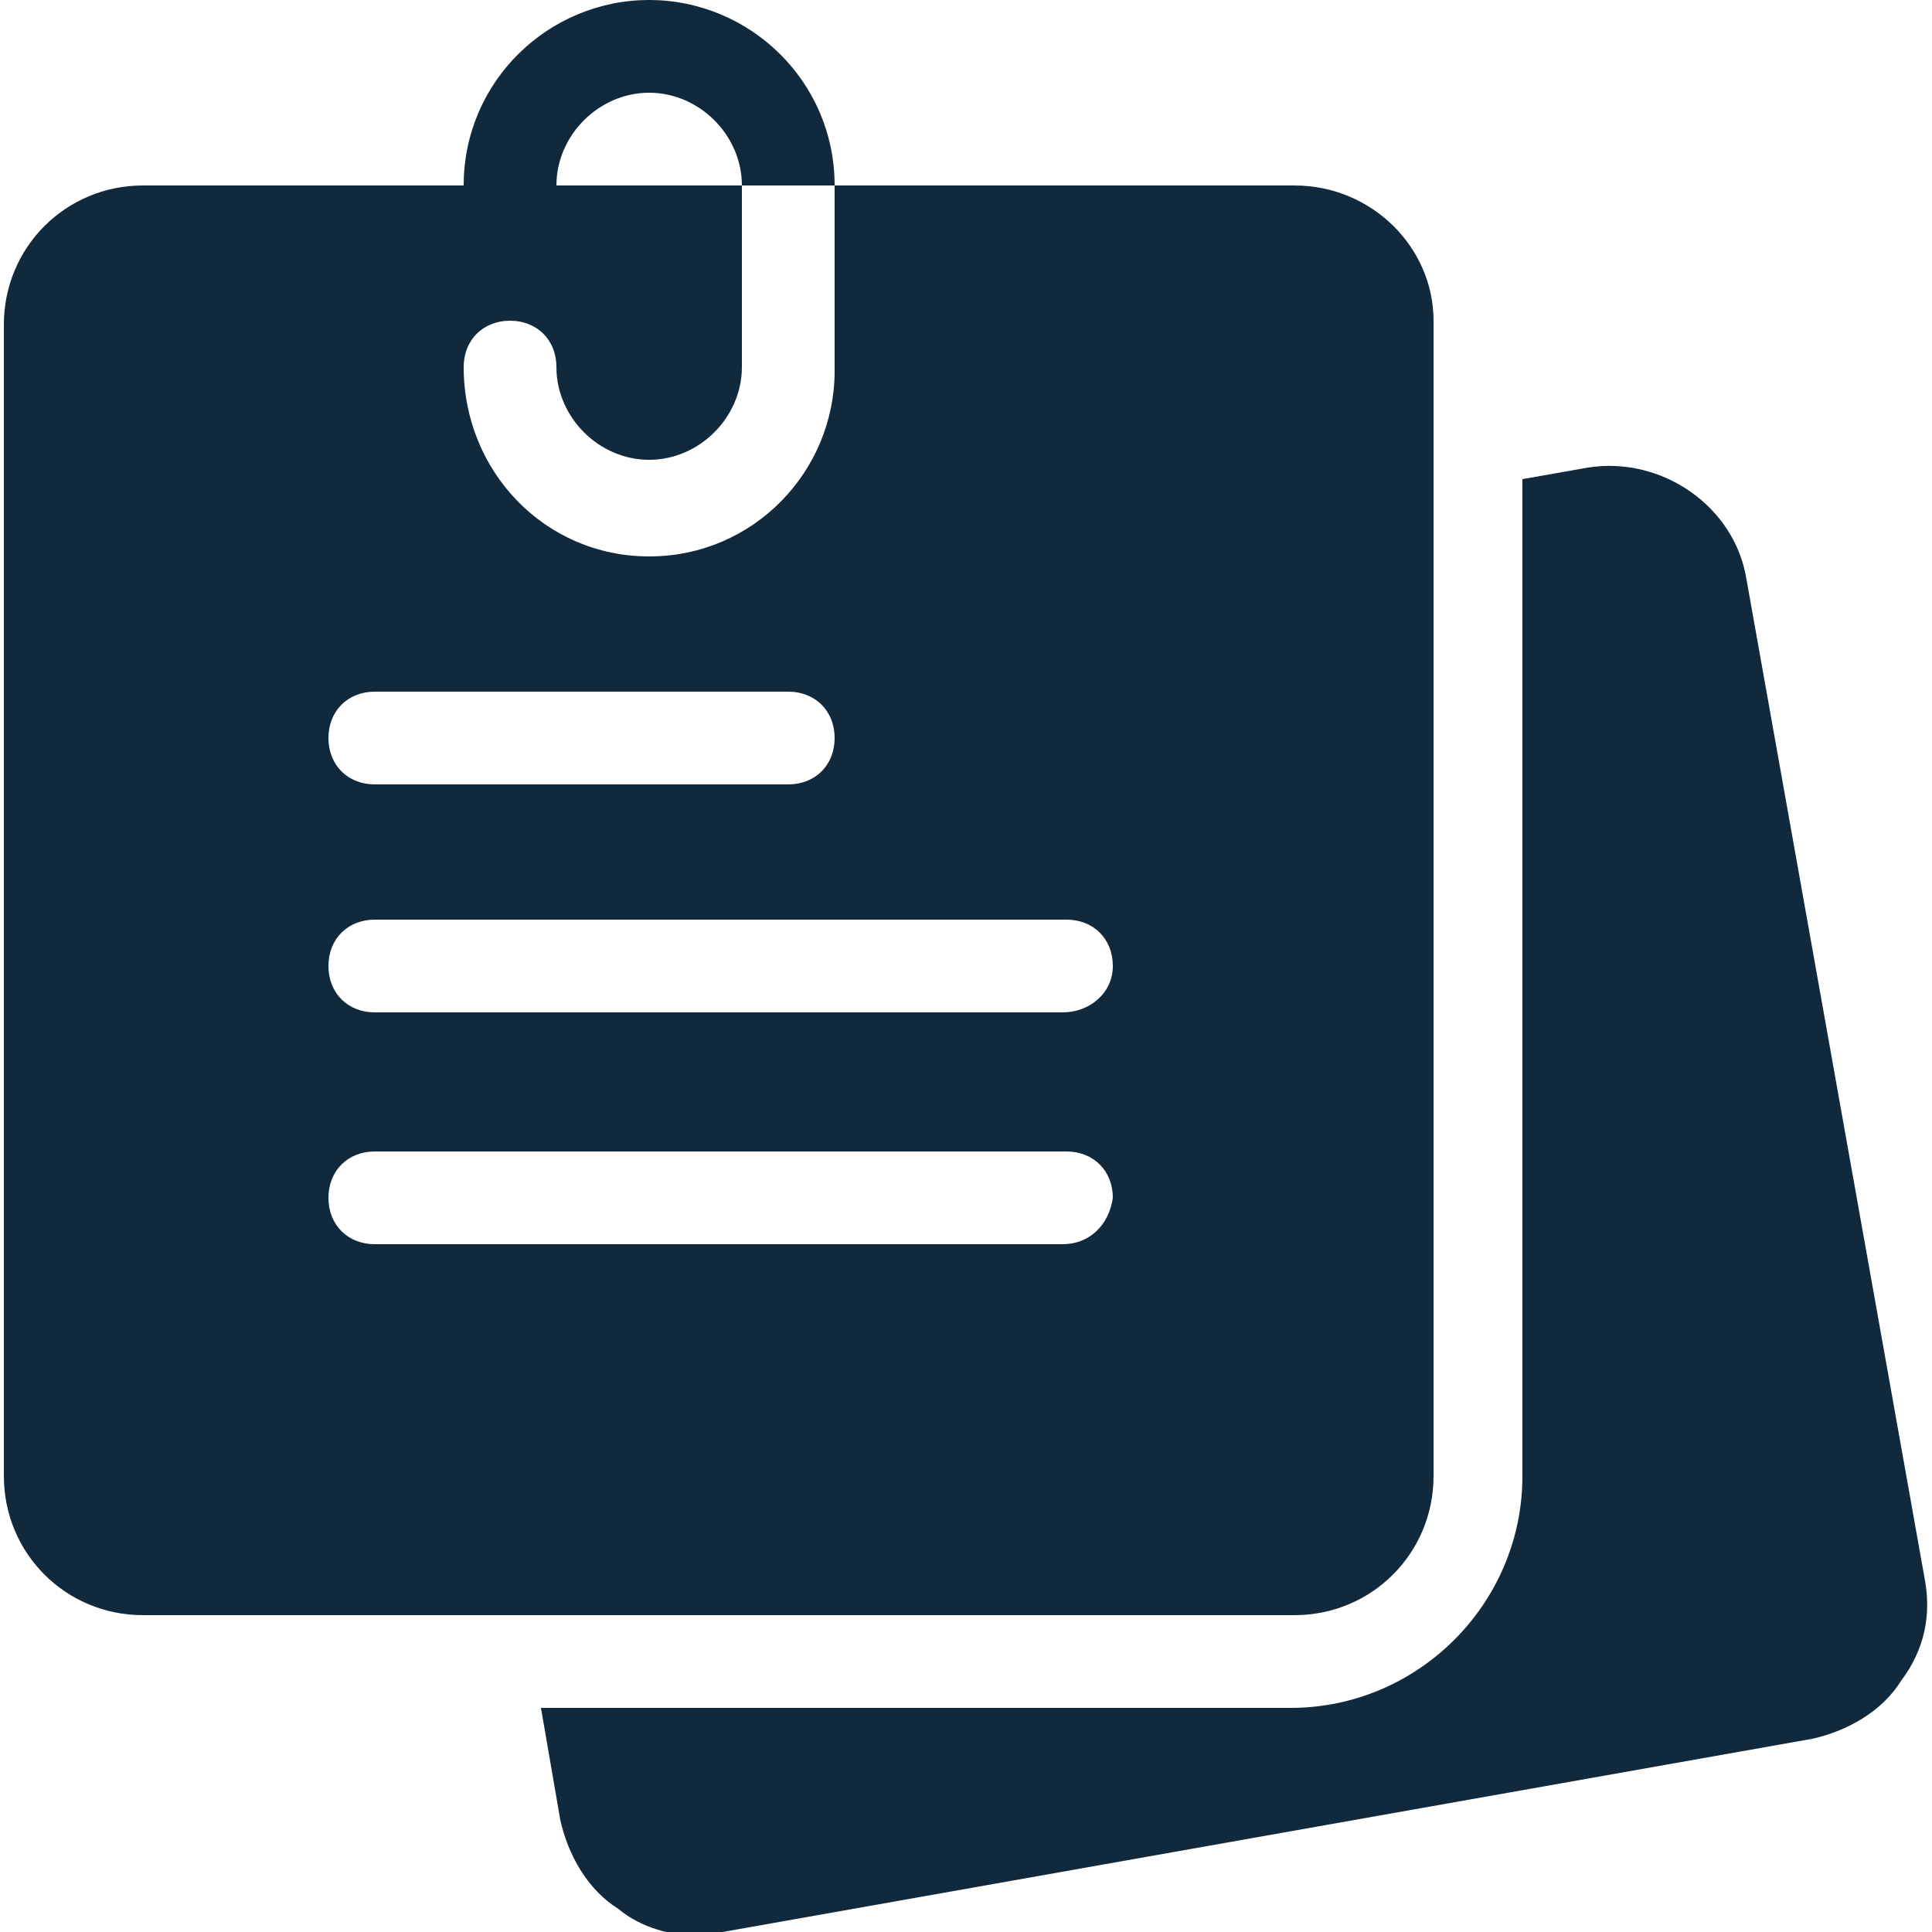 <?xml version="1.0" encoding="utf-8"?>
<!-- Generator: Adobe Illustrator 24.0.1, SVG Export Plug-In . SVG Version: 6.00 Build 0)  -->
<svg version="1.1" id="Layer_1" xmlns="http://www.w3.org/2000/svg" xmlns:xlink="http://www.w3.org/1999/xlink" x="0px" y="0px"
	 viewBox="0 0 50 50" style="enable-background:new 0 0 50 50;" xml:space="preserve">
<style type="text/css">
	.st0{fill:#11293C;}
</style>
<g>
	<path class="st0" d="M49.2,43.5c-0.5,0.8-1.4,1.3-2.3,1.5l-28.2,5c-0.2,0-0.4,0.1-0.6,0.1c-0.7,0-1.5-0.2-2.1-0.7
		c-0.8-0.5-1.3-1.4-1.5-2.3L14,44.2h19.4c3.3,0,6-2.7,6-6V12.4l1.7-0.3c1.9-0.3,3.8,1,4.1,2.9l4.6,25.8C50,41.8,49.8,42.7,49.2,43.5
		L49.2,43.5z"/>
	<path class="st0" d="M21.6,4.8h-2.4c0-1.3-1.1-2.4-2.4-2.4s-2.4,1.1-2.4,2.4V6c0,0.7-0.5,1.2-1.2,1.2C12.6,7.2,12,6.6,12,6V4.8
		C12,2.1,14.2,0,16.8,0S21.6,2.1,21.6,4.8z"/>
	<path class="st0" d="M33.5,4.8H21.6v4.8c0,2.6-2.1,4.8-4.8,4.8S12,12.2,12,9.5c0-0.7,0.5-1.2,1.2-1.2s1.2,0.5,1.2,1.2
		c0,1.3,1.1,2.4,2.4,2.4s2.4-1.1,2.4-2.4V4.8H3.7c-2,0-3.6,1.6-3.6,3.6v29.8c0,2,1.6,3.6,3.6,3.6h29.8c2,0,3.6-1.6,3.6-3.6V8.3
		C37.1,6.4,35.5,4.8,33.5,4.8z M9.7,17.9h10.7c0.7,0,1.2,0.5,1.2,1.2s-0.5,1.2-1.2,1.2H9.7c-0.7,0-1.2-0.5-1.2-1.2S9,17.9,9.7,17.9z
		 M27.5,32.2H9.7c-0.7,0-1.2-0.5-1.2-1.2s0.5-1.2,1.2-1.2h17.9c0.7,0,1.2,0.5,1.2,1.2C28.7,31.7,28.2,32.2,27.5,32.2z M27.5,26.2
		H9.7c-0.7,0-1.2-0.5-1.2-1.2s0.5-1.2,1.2-1.2h17.9c0.7,0,1.2,0.5,1.2,1.2S28.2,26.2,27.5,26.2z"/>
</g>
</svg>
